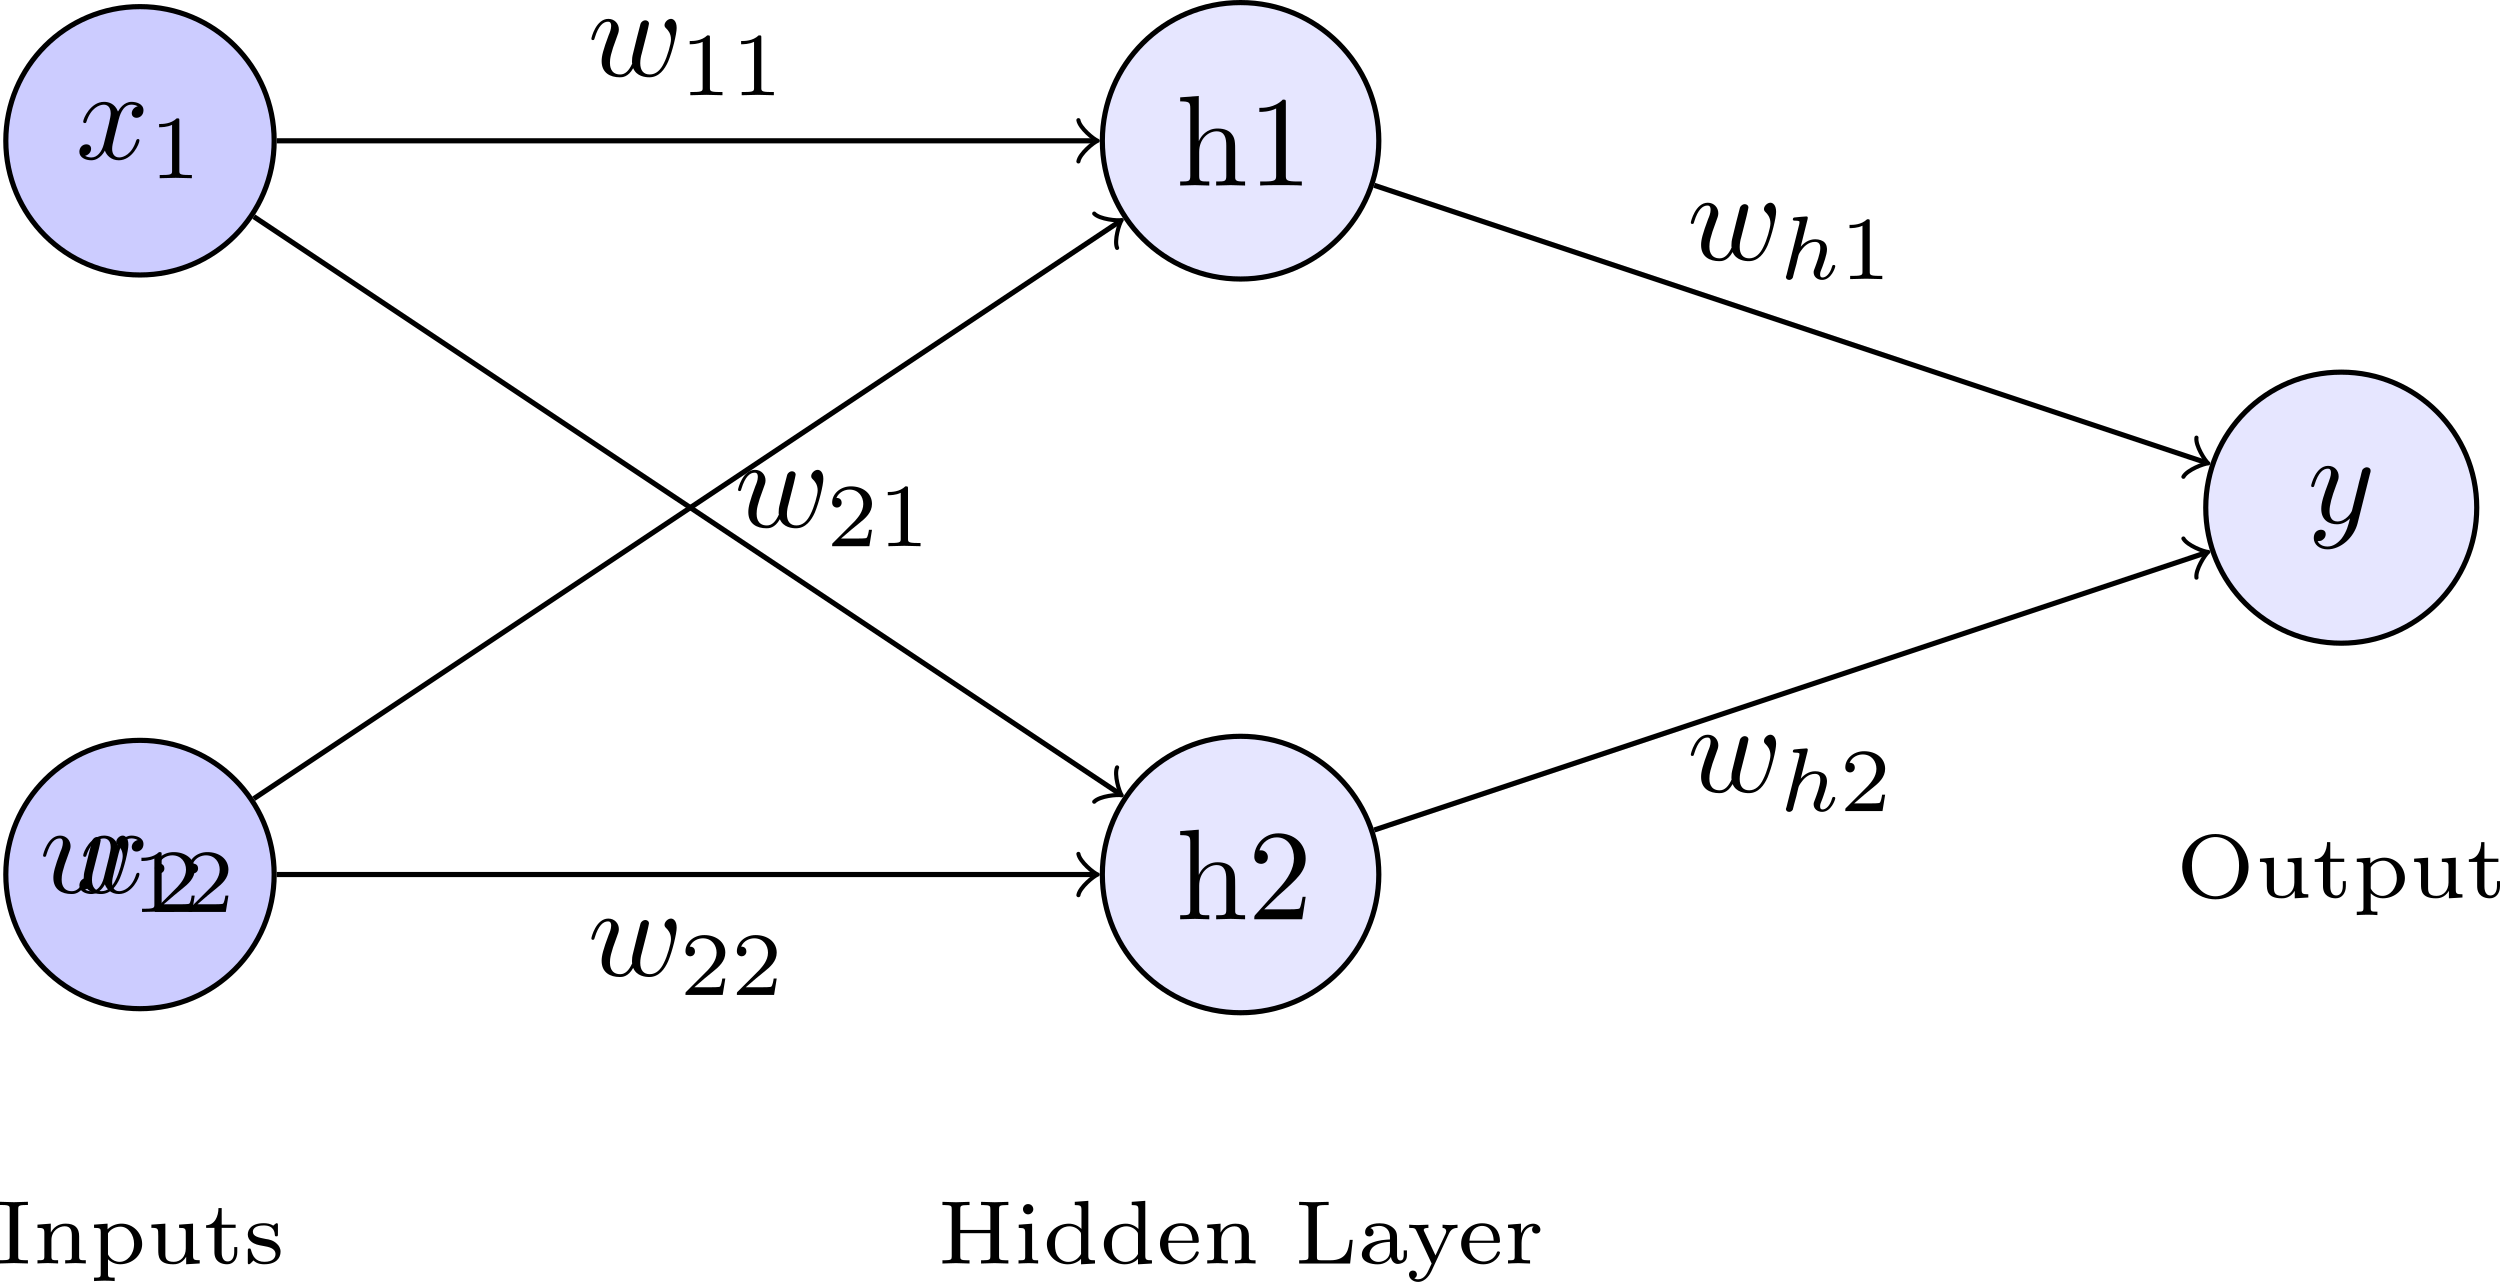 <?xml version="1.0" encoding="UTF-8" standalone="no"?>
<svg
   width="193.163pt"
   height="99.048pt"
   viewBox="0 0 193.163 99.048"
   version="1.1"
   id="svg74"
   xmlns:xlink="http://www.w3.org/1999/xlink"
   xmlns="http://www.w3.org/2000/svg"
   xmlns:svg="http://www.w3.org/2000/svg">
  <defs
     id="defs24">
    <g
       id="g24">
      <g
         id="glyph-0-0">
        <path
           d="M 3.328,-3.016 C 3.391,-3.266 3.625,-4.188 4.312,-4.188 c 0.047,0 0.297,0 0.5,0.125 C 4.531,-4 4.344,-3.766 4.344,-3.516 c 0,0.156 0.109,0.344 0.375,0.344 0.219,0 0.531,-0.172 0.531,-0.578 0,-0.516 -0.578,-0.656 -0.922,-0.656 -0.578,0 -0.922,0.531 -1.047,0.75 -0.25,-0.656 -0.781,-0.75 -1.078,-0.75 -1.031,0 -1.609,1.281 -1.609,1.531 0,0.109 0.109,0.109 0.125,0.109 0.078,0 0.109,-0.031 0.125,-0.109 0.344,-1.062 1,-1.312 1.344,-1.312 0.188,0 0.531,0.094 0.531,0.672 0,0.312 -0.172,0.969 -0.531,2.375 -0.156,0.609 -0.516,1.031 -0.953,1.031 -0.062,0 -0.281,0 -0.5,-0.125 0.25,-0.062 0.469,-0.266 0.469,-0.547 0,-0.266 -0.219,-0.344 -0.359,-0.344 -0.312,0 -0.547,0.25 -0.547,0.578 0,0.453 0.484,0.656 0.922,0.656 0.672,0 1.031,-0.703 1.047,-0.75 0.125,0.359 0.484,0.75 1.078,0.75 1.031,0 1.594,-1.281 1.594,-1.531 0,-0.109 -0.078,-0.109 -0.109,-0.109 -0.094,0 -0.109,0.047 -0.141,0.109 -0.328,1.078 -1,1.312 -1.312,1.312 -0.391,0 -0.547,-0.312 -0.547,-0.656 0,-0.219 0.047,-0.438 0.156,-0.875 z m 0,0"
           id="path1" />
      </g>
      <g
         id="glyph-0-1">
        <path
           d="m 4.844,-3.797 c 0.047,-0.141 0.047,-0.156 0.047,-0.234 0,-0.172 -0.141,-0.266 -0.297,-0.266 -0.094,0 -0.25,0.062 -0.344,0.203 -0.016,0.062 -0.109,0.359 -0.141,0.547 -0.078,0.25 -0.141,0.531 -0.203,0.797 l -0.453,1.797 c -0.031,0.141 -0.469,0.844 -1.125,0.844 -0.5,0 -0.609,-0.438 -0.609,-0.812 C 1.719,-1.375 1.891,-2 2.219,-2.875 2.375,-3.281 2.422,-3.391 2.422,-3.594 c 0,-0.438 -0.312,-0.812 -0.812,-0.812 -0.953,0 -1.312,1.453 -1.312,1.531 0,0.109 0.094,0.109 0.109,0.109 0.109,0 0.109,-0.031 0.156,-0.188 0.281,-0.938 0.672,-1.234 1.016,-1.234 0.078,0 0.25,0 0.25,0.312 0,0.25 -0.109,0.516 -0.172,0.703 -0.406,1.062 -0.578,1.625 -0.578,2.094 0,0.891 0.625,1.188 1.219,1.188 0.391,0 0.719,-0.172 1,-0.453 -0.125,0.516 -0.25,1.016 -0.641,1.547 -0.266,0.328 -0.641,0.625 -1.094,0.625 -0.141,0 -0.594,-0.031 -0.766,-0.422 0.156,0 0.297,0 0.422,-0.125 C 1.328,1.203 1.422,1.062 1.422,0.875 1.422,0.562 1.156,0.531 1.062,0.531 0.828,0.531 0.5,0.688 0.5,1.172 c 0,0.5 0.438,0.875 1.062,0.875 1.016,0 2.047,-0.906 2.328,-2.031 z m 0,0"
           id="path2" />
      </g>
      <g
         id="glyph-0-2">
        <path
           d="M 4.609,-3.375 C 4.656,-3.594 4.75,-3.969 4.75,-4.031 c 0,-0.172 -0.141,-0.266 -0.281,-0.266 -0.125,0 -0.297,0.078 -0.375,0.281 -0.031,0.062 -0.5,1.969 -0.562,2.234 C 3.453,-1.484 3.438,-1.312 3.438,-1.125 c 0,0.109 0,0.125 0.016,0.172 -0.234,0.531 -0.531,0.844 -0.922,0.844 -0.797,0 -0.797,-0.734 -0.797,-0.906 0,-0.312 0.047,-0.703 0.516,-1.938 0.109,-0.297 0.172,-0.438 0.172,-0.641 0,-0.438 -0.328,-0.812 -0.812,-0.812 -0.953,0 -1.312,1.453 -1.312,1.531 0,0.109 0.094,0.109 0.109,0.109 0.109,0 0.109,-0.031 0.156,-0.188 C 0.844,-3.875 1.219,-4.188 1.578,-4.188 c 0.094,0 0.25,0.016 0.25,0.328 0,0.25 -0.109,0.531 -0.188,0.703 -0.438,1.172 -0.547,1.625 -0.547,2.016 0,0.906 0.656,1.25 1.406,1.25 0.172,0 0.641,0 1.031,-0.703 0.266,0.641 0.953,0.703 1.25,0.703 0.75,0 1.188,-0.625 1.453,-1.219 0.328,-0.781 0.656,-2.125 0.656,-2.594 0,-0.547 -0.266,-0.703 -0.438,-0.703 -0.25,0 -0.5,0.266 -0.5,0.484 0,0.125 0.062,0.188 0.141,0.266 0.109,0.109 0.359,0.359 0.359,0.844 0,0.344 -0.281,1.312 -0.547,1.828 -0.25,0.531 -0.609,0.875 -1.094,0.875 -0.469,0 -0.734,-0.297 -0.734,-0.875 0,-0.266 0.062,-0.578 0.109,-0.719 z m 0,0"
           id="path3" />
      </g>
      <g
         id="glyph-1-0">
        <path
           d="m 2.328,-4.438 c 0,-0.188 0,-0.188 -0.203,-0.188 -0.453,0.438 -1.078,0.438 -1.359,0.438 v 0.25 c 0.156,0 0.625,0 1,-0.188 v 3.547 c 0,0.234 0,0.328 -0.688,0.328 H 0.812 V 0 c 0.125,0 0.984,-0.031 1.234,-0.031 0.219,0 1.094,0.031 1.25,0.031 V -0.25 H 3.031 c -0.703,0 -0.703,-0.094 -0.703,-0.328 z m 0,0"
           id="path4" />
      </g>
      <g
         id="glyph-1-1">
        <path
           d="M 3.516,-1.266 H 3.281 c -0.016,0.156 -0.094,0.562 -0.188,0.625 C 3.047,-0.594 2.516,-0.594 2.406,-0.594 H 1.125 c 0.734,-0.641 0.984,-0.844 1.391,-1.172 0.516,-0.406 1,-0.844 1,-1.5 0,-0.844 -0.734,-1.359 -1.625,-1.359 -0.859,0 -1.453,0.609 -1.453,1.25 0,0.344 0.297,0.391 0.375,0.391 0.156,0 0.359,-0.125 0.359,-0.375 0,-0.125 -0.047,-0.375 -0.406,-0.375 C 0.984,-4.219 1.453,-4.375 1.781,-4.375 c 0.703,0 1.062,0.547 1.062,1.109 0,0.609 -0.438,1.078 -0.656,1.328 L 0.516,-0.266 C 0.438,-0.203 0.438,-0.188 0.438,0 h 2.875 z m 0,0"
           id="path5" />
      </g>
      <g
         id="glyph-2-0">
        <path
           d="m 5.328,0 v -0.312 c -0.516,0 -0.766,0 -0.766,-0.297 v -1.906 c 0,-0.859 0,-1.156 -0.312,-1.516 -0.141,-0.172 -0.469,-0.375 -1.047,-0.375 -0.844,0 -1.281,0.594 -1.438,0.953 H 1.75 v -3.469 L 0.312,-6.812 V -6.5 c 0.703,0 0.781,0.062 0.781,0.562 V -0.75 c 0,0.438 -0.109,0.438 -0.781,0.438 V 0 L 1.453,-0.031 2.562,0 v -0.312 c -0.672,0 -0.781,0 -0.781,-0.438 V -2.594 C 1.781,-3.625 2.5,-4.188 3.125,-4.188 c 0.641,0 0.75,0.531 0.75,1.109 V -0.75 c 0,0.438 -0.109,0.438 -0.781,0.438 V 0 l 1.125,-0.031 z m 0,0"
           id="path6" />
      </g>
      <g
         id="glyph-2-1">
        <path
           d="m 4.172,0 v -0.312 h -0.312 C 2.953,-0.312 2.938,-0.422 2.938,-0.781 V -6.375 c 0,-0.25 0,-0.266 -0.234,-0.266 C 2.078,-6 1.203,-6 0.891,-6 v 0.312 c 0.203,0 0.781,0 1.297,-0.266 v 5.172 c 0,0.359 -0.031,0.469 -0.922,0.469 h -0.312 V 0 c 0.344,-0.031 1.203,-0.031 1.609,-0.031 0.391,0 1.266,0 1.609,0.031 z m 0,0"
           id="path7" />
      </g>
      <g
         id="glyph-2-2">
        <path
           d="M 4.469,-1.734 H 4.234 C 4.172,-1.438 4.109,-1 4,-0.844 3.938,-0.766 3.281,-0.766 3.062,-0.766 H 1.266 l 1.062,-1.031 c 1.547,-1.375 2.141,-1.906 2.141,-2.906 0,-1.141 -0.891,-1.938 -2.109,-1.938 -1.125,0 -1.859,0.922 -1.859,1.812 0,0.547 0.5,0.547 0.531,0.547 0.172,0 0.516,-0.109 0.516,-0.531 0,-0.25 -0.188,-0.516 -0.531,-0.516 -0.078,0 -0.094,0 -0.125,0.016 0.219,-0.656 0.766,-1.016 1.344,-1.016 0.906,0 1.328,0.812 1.328,1.625 C 3.562,-3.906 3.078,-3.125 2.516,-2.5 l -1.906,2.125 C 0.5,-0.266 0.5,-0.234 0.5,0 h 3.703 z m 0,0"
           id="path8" />
      </g>
      <g
         id="glyph-3-0">
        <path
           d="m 2.188,-4.625 c 0,-0.016 0.016,-0.109 0.016,-0.109 0,-0.047 -0.016,-0.109 -0.109,-0.109 -0.141,0 -0.719,0.062 -0.891,0.078 -0.047,0 -0.156,0.016 -0.156,0.156 0,0.094 0.109,0.094 0.188,0.094 0.328,0 0.328,0.062 0.328,0.109 0,0.047 -0.016,0.094 -0.016,0.156 L 0.562,-0.312 c -0.047,0.125 -0.047,0.141 -0.047,0.156 0,0.109 0.094,0.219 0.25,0.219 0.078,0 0.203,-0.031 0.281,-0.172 C 1.062,-0.156 1.125,-0.406 1.156,-0.547 l 0.172,-0.625 C 1.344,-1.281 1.422,-1.547 1.438,-1.641 1.5,-1.906 1.5,-1.922 1.641,-2.141 1.875,-2.484 2.219,-2.875 2.766,-2.875 c 0.391,0 0.406,0.312 0.406,0.484 0,0.422 -0.297,1.188 -0.406,1.484 -0.078,0.203 -0.109,0.266 -0.109,0.375 0,0.375 0.312,0.594 0.656,0.594 0.703,0 1.016,-0.953 1.016,-1.062 0,-0.094 -0.094,-0.094 -0.125,-0.094 -0.094,0 -0.094,0.047 -0.125,0.125 -0.156,0.562 -0.469,0.844 -0.734,0.844 -0.156,0 -0.188,-0.094 -0.188,-0.25 0,-0.156 0.047,-0.25 0.172,-0.562 C 3.406,-1.156 3.688,-1.891 3.688,-2.281 c 0,-0.109 0,-0.406 -0.25,-0.609 -0.125,-0.078 -0.328,-0.188 -0.656,-0.188 -0.5,0 -0.875,0.281 -1.125,0.578 z m 0,0"
           id="path9" />
      </g>
      <g
         id="glyph-4-0">
        <path
           d="M 2.516,0 V -0.25 H 2.344 c -0.578,0 -0.578,-0.078 -0.578,-0.328 V -4.188 c 0,-0.234 0,-0.328 0.578,-0.328 h 0.172 v -0.25 L 1.438,-4.734 0.359,-4.766 v 0.25 H 0.531 c 0.578,0 0.578,0.094 0.578,0.328 v 3.609 c 0,0.25 0,0.328 -0.578,0.328 H 0.359 V 0 L 1.438,-0.031 Z m 0,0"
           id="path10" />
      </g>
      <g
         id="glyph-4-1">
        <path
           d="m 4.109,0 v -0.25 c -0.453,0 -0.516,0 -0.516,-0.297 v -1.562 c 0,-0.609 -0.297,-0.969 -1.047,-0.969 -0.578,0 -0.938,0.312 -1.141,0.688 v -0.688 L 0.375,-3 v 0.25 c 0.469,0 0.531,0.047 0.531,0.391 v 1.812 C 0.906,-0.25 0.828,-0.25 0.375,-0.25 V 0 c 0,0 0.5,-0.031 0.797,-0.031 C 1.422,-0.031 1.906,0 1.969,0 v -0.25 c -0.453,0 -0.516,0 -0.516,-0.297 V -1.812 c 0,-0.719 0.578,-1.062 1.031,-1.062 0.484,0 0.547,0.375 0.547,0.734 v 1.594 C 3.031,-0.25 2.969,-0.25 2.516,-0.25 V 0 c 0,0 0.5,-0.031 0.797,-0.031 C 3.562,-0.031 4.047,0 4.109,0 Z m 0,0"
           id="path11" />
      </g>
      <g
         id="glyph-4-2">
        <path
           d="m 4.062,-1.5 c 0,-0.859 -0.703,-1.578 -1.594,-1.578 -0.391,0 -0.797,0.156 -1.078,0.438 v -0.438 L 0.344,-3 v 0.25 c 0.484,0 0.516,0.047 0.516,0.328 v 3.219 c 0,0.297 -0.062,0.297 -0.516,0.297 v 0.266 c 0,0 0.5,-0.031 0.797,-0.031 0.25,0 0.734,0.016 0.797,0.031 V 1.094 c -0.453,0 -0.516,0 -0.516,-0.297 v -1.125 C 1.453,-0.297 1.781,0.062 2.359,0.062 3.281,0.062 4.062,-0.625 4.062,-1.5 Z m -0.625,0 c 0,0.797 -0.531,1.375 -1.109,1.375 -0.625,0 -0.891,-0.531 -0.906,-0.578 v -1.625 C 1.625,-2.672 2.031,-2.844 2.391,-2.844 c 0.594,0 1.047,0.609 1.047,1.344 z m 0,0"
           id="path12" />
      </g>
      <g
         id="glyph-4-3">
        <path
           d="m 4.109,0 v -0.25 c -0.469,0 -0.516,-0.047 -0.516,-0.391 v -2.438 L 2.516,-3 v 0.25 c 0.469,0 0.516,0.047 0.516,0.391 v 1.203 c 0,0.609 -0.391,1.031 -0.922,1.031 -0.625,0 -0.656,-0.297 -0.656,-0.656 V -3.078 L 0.375,-3 v 0.25 c 0.531,0 0.531,0.031 0.531,0.641 V -1.062 c 0,0.484 0,1.125 1.156,1.125 0.156,0 0.656,0 1,-0.578 V 0.062 Z m 0,0"
           id="path13" />
      </g>
      <g
         id="glyph-4-4">
        <path
           d="M 2.609,-0.875 V -1.266 H 2.375 v 0.375 c 0,0.484 -0.219,0.734 -0.5,0.734 -0.469,0 -0.469,-0.578 -0.469,-0.703 V -2.75 H 2.484 V -3 H 1.406 v -1.281 h -0.25 c 0,0.625 -0.281,1.312 -0.953,1.328 V -2.75 H 0.844 v 1.875 c 0,0.781 0.594,0.938 0.984,0.938 0.469,0 0.781,-0.391 0.781,-0.938 z m 0,0"
           id="path14" />
      </g>
      <g
         id="glyph-4-5">
        <path
           d="m 2.844,-0.906 c 0,-0.266 -0.125,-0.484 -0.312,-0.641 -0.266,-0.25 -0.578,-0.312 -0.828,-0.344 -0.547,-0.109 -1,-0.188 -1,-0.562 0,-0.219 0.188,-0.484 0.844,-0.484 0.812,0 0.844,0.562 0.859,0.766 0,0.078 0.094,0.078 0.109,0.078 0.125,0 0.125,-0.047 0.125,-0.188 v -0.641 c 0,-0.125 0,-0.188 -0.094,-0.188 -0.031,0 -0.047,0 -0.141,0.078 -0.016,0.016 -0.078,0.078 -0.125,0.109 -0.219,-0.141 -0.469,-0.188 -0.734,-0.188 -1,0 -1.234,0.531 -1.234,0.875 0,0.219 0.094,0.406 0.266,0.547 0.266,0.219 0.531,0.266 0.969,0.344 0.344,0.062 0.906,0.156 0.906,0.625 0,0.266 -0.188,0.594 -0.859,0.594 -0.672,0 -0.906,-0.438 -1.031,-0.906 -0.031,-0.094 -0.031,-0.125 -0.125,-0.125 -0.125,0 -0.125,0.047 -0.125,0.188 v 0.859 C 0.312,0 0.312,0.062 0.406,0.062 0.469,0.062 0.609,-0.078 0.75,-0.234 1.047,0.062 1.422,0.062 1.594,0.062 c 0.906,0 1.25,-0.484 1.25,-0.969 z m 0,0"
           id="path15" />
      </g>
      <g
         id="glyph-4-6">
        <path
           d="M 5.484,0 V -0.25 H 5.312 c -0.531,0 -0.547,-0.078 -0.547,-0.312 v -3.625 c 0,-0.25 0.016,-0.328 0.547,-0.328 h 0.172 v -0.25 L 4.438,-4.734 3.375,-4.766 v 0.25 h 0.172 c 0.531,0 0.547,0.078 0.547,0.328 v 1.594 H 1.766 V -4.188 c 0,-0.25 0.016,-0.328 0.562,-0.328 h 0.156 v -0.25 L 1.438,-4.734 0.391,-4.766 v 0.25 H 0.562 c 0.531,0 0.547,0.078 0.547,0.328 v 3.625 c 0,0.234 -0.016,0.312 -0.547,0.312 H 0.391 V 0 L 1.438,-0.031 2.484,0 v -0.25 h -0.156 c -0.547,0 -0.562,-0.078 -0.562,-0.312 V -2.344 H 4.094 v 1.781 c 0,0.234 -0.016,0.312 -0.547,0.312 H 3.375 V 0 l 1.047,-0.031 z m 0,0"
           id="path16" />
      </g>
      <g
         id="glyph-4-7">
        <path
           d="M 1.906,0 V -0.25 C 1.5,-0.25 1.438,-0.25 1.438,-0.547 v -2.531 L 0.406,-3 v 0.25 c 0.438,0 0.5,0.047 0.5,0.391 v 1.812 C 0.906,-0.25 0.844,-0.25 0.391,-0.25 V 0 c 0,0 0.5,-0.031 0.781,-0.031 0.25,0 0.5,0.016 0.734,0.031 z m -0.375,-4.188 c 0,-0.234 -0.172,-0.406 -0.406,-0.406 -0.234,0 -0.391,0.188 -0.391,0.391 0,0.219 0.172,0.406 0.391,0.406 0.234,0 0.406,-0.203 0.406,-0.391 z m 0,0"
           id="path17" />
      </g>
      <g
         id="glyph-4-8">
        <path
           d="M 4.047,0 V -0.25 C 3.578,-0.25 3.531,-0.297 3.531,-0.641 V -4.844 l -1.047,0.078 v 0.25 C 2.953,-4.516 3,-4.453 3,-4.125 v 1.453 c -0.25,-0.25 -0.594,-0.406 -0.969,-0.406 -0.938,0 -1.703,0.703 -1.703,1.578 0,0.875 0.734,1.562 1.609,1.562 0.578,0 0.922,-0.297 1.031,-0.422 V 0.062 Z M 2.969,-0.734 C 2.797,-0.406 2.438,-0.125 1.984,-0.125 1.594,-0.125 1.312,-0.359 1.172,-0.562 1.031,-0.766 0.953,-1.047 0.953,-1.484 c 0,-0.172 0,-0.688 0.281,-1.016 0.281,-0.312 0.625,-0.375 0.828,-0.375 0.328,0 0.641,0.156 0.828,0.406 0.078,0.109 0.078,0.109 0.078,0.25 z m 0,0"
           id="path18" />
      </g>
      <g
         id="glyph-4-9">
        <path
           d="m 3.266,-0.844 c 0,-0.016 -0.016,-0.094 -0.125,-0.094 -0.094,0 -0.109,0.047 -0.125,0.109 -0.219,0.562 -0.75,0.672 -1,0.672 C 1.688,-0.156 1.375,-0.297 1.172,-0.562 0.906,-0.891 0.906,-1.312 0.906,-1.594 H 3.062 c 0.156,0 0.203,0 0.203,-0.141 0,-0.625 -0.344,-1.375 -1.391,-1.375 -0.906,0 -1.609,0.719 -1.609,1.578 0,0.891 0.781,1.594 1.703,1.594 0.938,0 1.297,-0.75 1.297,-0.906 z M 2.781,-1.766 h -1.875 C 0.984,-2.75 1.609,-2.906 1.875,-2.906 c 0.859,0 0.891,0.969 0.906,1.141 z m 0,0"
           id="path19" />
      </g>
      <g
         id="glyph-4-10">
        <path
           d="M 4.531,-1.828 H 4.297 C 4.219,-1.156 4.125,-0.25 2.797,-0.25 h -0.688 c -0.328,0 -0.344,-0.062 -0.344,-0.266 V -4.188 c 0,-0.234 0,-0.328 0.656,-0.328 h 0.25 v -0.25 l -1.219,0.031 -1.062,-0.031 v 0.25 H 0.562 c 0.531,0 0.547,0.078 0.547,0.328 v 3.625 c 0,0.234 -0.016,0.312 -0.547,0.312 H 0.391 V 0 h 3.938 z m 0,0"
           id="path20" />
      </g>
      <g
         id="glyph-4-11">
        <path
           d="m 3.797,-0.625 v -0.391 h -0.25 v 0.375 c 0,0.078 0,0.406 -0.25,0.406 -0.266,0 -0.266,-0.328 -0.266,-0.406 V -1.875 c 0,-0.359 0,-0.625 -0.312,-0.891 C 2.438,-3 2.094,-3.109 1.688,-3.109 c -0.656,0 -1.125,0.25 -1.125,0.672 0,0.234 0.141,0.344 0.328,0.344 0.188,0 0.328,-0.141 0.328,-0.328 0,-0.109 -0.062,-0.266 -0.25,-0.312 0.25,-0.172 0.656,-0.172 0.703,-0.172 0.391,0 0.812,0.25 0.812,0.844 v 0.203 c -0.375,0.016 -0.844,0.047 -1.344,0.234 -0.625,0.219 -0.828,0.609 -0.828,0.922 0,0.594 0.719,0.766 1.219,0.766 0.562,0 0.891,-0.312 1.031,-0.578 0.031,0.281 0.219,0.547 0.531,0.547 0,0 0.703,0 0.703,-0.656 z m -1.312,-0.359 c 0,0.672 -0.578,0.859 -0.891,0.859 -0.359,0 -0.688,-0.234 -0.688,-0.578 0,-0.391 0.328,-0.922 1.578,-0.969 z m 0,0"
           id="path21" />
      </g>
      <g
         id="glyph-4-12">
        <path
           d="M 3.953,-2.75 V -3 c -0.188,0.016 -0.328,0.031 -0.531,0.031 -0.188,0 -0.438,-0.016 -0.625,-0.031 v 0.25 c 0.234,0.016 0.281,0.156 0.281,0.266 0,0.078 -0.031,0.141 -0.062,0.219 L 2.25,-0.625 1.391,-2.453 C 1.359,-2.5 1.344,-2.547 1.344,-2.594 1.344,-2.75 1.578,-2.75 1.703,-2.75 V -3 L 0.906,-2.969 C 0.688,-2.969 0.422,-2.984 0.219,-3 v 0.25 c 0.391,0 0.469,0.016 0.562,0.234 L 1.953,0 c -0.062,0.141 -0.125,0.266 -0.188,0.406 -0.156,0.344 -0.375,0.812 -0.859,0.812 -0.172,0 -0.219,-0.031 -0.297,-0.078 0,0 0.203,-0.062 0.203,-0.297 0,-0.172 -0.125,-0.297 -0.297,-0.297 -0.188,0 -0.312,0.125 -0.312,0.297 0,0.328 0.328,0.578 0.703,0.578 0.594,0 0.938,-0.625 1.031,-0.828 L 3.297,-2.328 C 3.484,-2.75 3.844,-2.75 3.953,-2.75 Z m 0,0"
           id="path22" />
      </g>
      <g
         id="glyph-4-13">
        <path
           d="m 2.844,-2.625 c 0,-0.234 -0.234,-0.453 -0.562,-0.453 -0.344,0 -0.734,0.219 -0.938,0.75 v -0.75 L 0.344,-3 v 0.25 c 0.469,0 0.516,0.047 0.516,0.391 v 1.812 C 0.859,-0.25 0.797,-0.25 0.344,-0.25 V 0 c 0.031,0 0.5,-0.031 0.797,-0.031 L 2.047,0 V -0.25 H 1.906 c -0.516,0 -0.516,-0.078 -0.516,-0.312 v -1.031 c 0,-0.578 0.266,-1.281 0.938,-1.281 -0.062,0.047 -0.125,0.141 -0.125,0.25 0,0.234 0.188,0.312 0.312,0.312 0.172,0 0.328,-0.109 0.328,-0.312 z m 0,0"
           id="path23" />
      </g>
      <g
         id="glyph-4-14">
        <path
           d="m 5.609,-2.359 c 0,-1.391 -1.141,-2.547 -2.562,-2.547 -1.422,0 -2.562,1.156 -2.562,2.547 0,1.375 1.141,2.5 2.562,2.5 1.438,0 2.562,-1.125 2.562,-2.5 z M 4.875,-2.469 c 0,1.719 -1,2.375 -1.828,2.375 -0.812,0 -1.812,-0.656 -1.812,-2.375 0,-1.609 1.031,-2.203 1.812,-2.203 0.797,0 1.828,0.594 1.828,2.203 z m 0,0"
           id="path24" />
      </g>
    </g>
  </defs>
  <path
     fill-rule="nonzero"
     fill="#ccccff"
     fill-opacity="1"
     stroke-width="0.399"
     stroke-linecap="butt"
     stroke-linejoin="miter"
     stroke="#000000"
     stroke-opacity="1"
     stroke-miterlimit="10"
     d="m 21.183,10.879 c 0,-5.727 -4.641,-10.367 -10.367,-10.367 -5.727,0 -10.367,4.641 -10.367,10.367 0,5.723 4.641,10.367 10.367,10.367 5.727,0 10.367,-4.645 10.367,-10.367 z m 0,0"
     id="path25" />
  <g
     fill="#000000"
     fill-opacity="1"
     id="g25"
     transform="translate(-3.68,-1.746)">
    <use
       xlink:href="#glyph-0-0"
       x="9.515"
       y="14.021"
       id="use25" />
  </g>
  <g
     fill="#000000"
     fill-opacity="1"
     id="g26"
     transform="translate(-3.68,-1.746)">
    <use
       xlink:href="#glyph-1-0"
       x="15.209"
       y="15.516"
       id="use26" />
  </g>
  <path
     fill-rule="nonzero"
     fill="#ccccff"
     fill-opacity="1"
     stroke-width="0.399"
     stroke-linecap="butt"
     stroke-linejoin="miter"
     stroke="#000000"
     stroke-opacity="1"
     stroke-miterlimit="10"
     d="m 21.183,67.57 c 0,-5.727 -4.641,-10.367 -10.367,-10.367 -5.727,0 -10.367,4.641 -10.367,10.367 0,5.727 4.641,10.367 10.367,10.367 5.727,0 10.367,-4.641 10.367,-10.367 z m 0,0"
     id="path26" />
  <g
     fill="#000000"
     fill-opacity="1"
     id="g27"
     transform="translate(-3.68,-1.746)">
    <use
       xlink:href="#glyph-0-0"
       x="9.515"
       y="70.714"
       id="use27" />
  </g>
  <g
     fill="#000000"
     fill-opacity="1"
     id="g28"
     transform="translate(-3.68,-1.746)">
    <use
       xlink:href="#glyph-1-1"
       x="15.209"
       y="72.209"
       id="use28" />
  </g>
  <path
     fill-rule="nonzero"
     fill="#e6e6ff"
     fill-opacity="1"
     stroke-width="0.399"
     stroke-linecap="butt"
     stroke-linejoin="miter"
     stroke="#000000"
     stroke-opacity="1"
     stroke-miterlimit="10"
     d="m 106.534,10.879 c 0,-5.898 -4.781,-10.68 -10.68,-10.68 -5.898,0 -10.68,4.781 -10.68,10.68 0,5.898 4.781,10.68 10.68,10.68 5.898,0 10.68,-4.781 10.68,-10.68 z m 0,0"
     id="path28" />
  <g
     fill="#000000"
     fill-opacity="1"
     id="g30"
     transform="translate(-3.68,-1.746)">
    <use
       xlink:href="#glyph-2-0"
       x="94.554"
       y="16.081"
       id="use29" />
    <use
       xlink:href="#glyph-2-1"
       x="100.093"
       y="16.081"
       id="use30" />
  </g>
  <path
     fill-rule="nonzero"
     fill="#e6e6ff"
     fill-opacity="1"
     stroke-width="0.399"
     stroke-linecap="butt"
     stroke-linejoin="miter"
     stroke="#000000"
     stroke-opacity="1"
     stroke-miterlimit="10"
     d="m 106.534,67.57 c 0,-5.898 -4.781,-10.68 -10.68,-10.68 -5.898,0 -10.68,4.781 -10.68,10.68 0,5.898 4.781,10.68 10.68,10.68 5.898,0 10.68,-4.781 10.68,-10.68 z m 0,0"
     id="path30" />
  <g
     fill="#000000"
     fill-opacity="1"
     id="g32"
     transform="translate(-3.68,-1.746)">
    <use
       xlink:href="#glyph-2-0"
       x="94.554"
       y="72.774"
       id="use31" />
    <use
       xlink:href="#glyph-2-2"
       x="100.093"
       y="72.774"
       id="use32" />
  </g>
  <path
     fill-rule="nonzero"
     fill="#e6e6ff"
     fill-opacity="1"
     stroke-width="0.399"
     stroke-linecap="butt"
     stroke-linejoin="miter"
     stroke="#000000"
     stroke-opacity="1"
     stroke-miterlimit="10"
     d="m 191.366,39.223 c 0,-5.781 -4.688,-10.469 -10.469,-10.469 -5.785,0 -10.469,4.688 -10.469,10.469 0,5.785 4.684,10.473 10.469,10.473 5.781,0 10.469,-4.688 10.469,-10.473 z m 0,0"
     id="path32" />
  <g
     fill="#000000"
     fill-opacity="1"
     id="g33"
     transform="translate(-3.68,-1.746)">
    <use
       xlink:href="#glyph-0-1"
       x="181.954"
       y="42.146"
       id="use33" />
  </g>
  <path
     fill="none"
     stroke-width="0.399"
     stroke-linecap="butt"
     stroke-linejoin="miter"
     stroke="#000000"
     stroke-opacity="1"
     stroke-miterlimit="10"
     d="M 21.382,10.879 H 84.519"
     id="path33" />
  <path
     fill="none"
     stroke-width="0.319"
     stroke-linecap="round"
     stroke-linejoin="round"
     stroke="#000000"
     stroke-opacity="1"
     stroke-miterlimit="10"
     d="m 83.324,9.285 c 0.098,0.598 1.195,1.492 1.492,1.594 -0.297,0.098 -1.395,0.996 -1.492,1.594"
     id="path34" />
  <g
     fill="#000000"
     fill-opacity="1"
     id="g34"
     transform="translate(-3.68,-1.746)">
    <use
       xlink:href="#glyph-0-2"
       x="49.073"
       y="7.61"
       id="use34" />
  </g>
  <g
     fill="#000000"
     fill-opacity="1"
     id="g36"
     transform="translate(-3.68,-1.746)">
    <use
       xlink:href="#glyph-1-0"
       x="56.205"
       y="9.104"
       id="use35" />
    <use
       xlink:href="#glyph-1-0"
       x="60.176"
       y="9.104"
       id="use36" />
  </g>
  <path
     fill="none"
     stroke-width="0.399"
     stroke-linecap="butt"
     stroke-linejoin="miter"
     stroke="#000000"
     stroke-opacity="1"
     stroke-miterlimit="10"
     d="M 19.609,16.738 86.425,61.281"
     id="path36" />
  <path
     fill="none"
     stroke-width="0.319"
     stroke-linecap="round"
     stroke-linejoin="round"
     stroke="#000000"
     stroke-opacity="1"
     stroke-miterlimit="10"
     d="m 86.312,59.293 c -0.246,0.551 0.168,1.906 0.359,2.156 -0.305,-0.082 -1.711,0.055 -2.125,0.496"
     id="path37" />
  <g
     fill="#000000"
     fill-opacity="1"
     id="g37"
     transform="translate(-3.68,-1.746)">
    <use
       xlink:href="#glyph-0-2"
       x="6.71"
       y="70.714"
       id="use37" />
  </g>
  <g
     fill="#000000"
     fill-opacity="1"
     id="g39"
     transform="translate(-3.68,-1.746)">
    <use
       xlink:href="#glyph-1-0"
       x="13.842"
       y="72.209"
       id="use38" />
    <use
       xlink:href="#glyph-1-1"
       x="17.813"
       y="72.209"
       id="use39" />
  </g>
  <path
     fill="none"
     stroke-width="0.399"
     stroke-linecap="butt"
     stroke-linejoin="miter"
     stroke="#000000"
     stroke-opacity="1"
     stroke-miterlimit="10"
     d="M 19.609,61.711 86.425,17.164"
     id="path39" />
  <path
     fill="none"
     stroke-width="0.319"
     stroke-linecap="round"
     stroke-linejoin="round"
     stroke="#000000"
     stroke-opacity="1"
     stroke-miterlimit="10"
     d="m 84.546,16.504 c 0.414,0.441 1.82,0.578 2.125,0.496 -0.191,0.25 -0.605,1.602 -0.359,2.156"
     id="path40" />
  <g
     fill="#000000"
     fill-opacity="1"
     id="g40"
     transform="translate(-3.68,-1.746)">
    <use
       xlink:href="#glyph-0-2"
       x="60.406"
       y="42.455"
       id="use40" />
  </g>
  <g
     fill="#000000"
     fill-opacity="1"
     id="g42"
     transform="translate(-3.68,-1.746)">
    <use
       xlink:href="#glyph-1-1"
       x="67.538"
       y="43.949"
       id="use41" />
    <use
       xlink:href="#glyph-1-0"
       x="71.509"
       y="43.949"
       id="use42" />
  </g>
  <path
     fill="none"
     stroke-width="0.399"
     stroke-linecap="butt"
     stroke-linejoin="miter"
     stroke="#000000"
     stroke-opacity="1"
     stroke-miterlimit="10"
     d="M 21.382,67.57 H 84.519"
     id="path42" />
  <path
     fill="none"
     stroke-width="0.319"
     stroke-linecap="round"
     stroke-linejoin="round"
     stroke="#000000"
     stroke-opacity="1"
     stroke-miterlimit="10"
     d="m 83.324,65.977 c 0.098,0.598 1.195,1.496 1.492,1.594 -0.297,0.102 -1.395,0.996 -1.492,1.594"
     id="path43" />
  <g
     fill="#000000"
     fill-opacity="1"
     id="g43"
     transform="translate(-3.68,-1.746)">
    <use
       xlink:href="#glyph-0-2"
       x="49.073"
       y="77.126"
       id="use43" />
  </g>
  <g
     fill="#000000"
     fill-opacity="1"
     id="g45"
     transform="translate(-3.68,-1.746)">
    <use
       xlink:href="#glyph-1-1"
       x="56.205"
       y="78.62"
       id="use44" />
    <use
       xlink:href="#glyph-1-1"
       x="60.176"
       y="78.62"
       id="use45" />
  </g>
  <path
     fill="none"
     stroke-width="0.399"
     stroke-linecap="butt"
     stroke-linejoin="miter"
     stroke="#000000"
     stroke-opacity="1"
     stroke-miterlimit="10"
     d="m 106.175,14.316 64.164,21.391"
     id="path45" />
  <path
     fill="none"
     stroke-width="0.319"
     stroke-linecap="round"
     stroke-linejoin="round"
     stroke="#000000"
     stroke-opacity="1"
     stroke-miterlimit="10"
     d="m 169.71,33.816 c -0.094,0.598 0.664,1.793 0.914,1.984 -0.316,0 -1.637,0.504 -1.922,1.039"
     id="path46" />
  <g
     fill="#000000"
     fill-opacity="1"
     id="g46"
     transform="translate(-3.68,-1.746)">
    <use
       xlink:href="#glyph-0-2"
       x="134.022"
       y="21.816"
       id="use46" />
  </g>
  <g
     fill="#000000"
     fill-opacity="1"
     id="g47"
     transform="translate(-3.68,-1.746)">
    <use
       xlink:href="#glyph-3-0"
       x="141.154"
       y="23.311"
       id="use47" />
  </g>
  <g
     fill="#000000"
     fill-opacity="1"
     id="g48"
     transform="translate(-3.68,-1.746)">
    <use
       xlink:href="#glyph-1-0"
       x="145.819"
       y="23.311"
       id="use48" />
  </g>
  <path
     fill="none"
     stroke-width="0.399"
     stroke-linecap="butt"
     stroke-linejoin="miter"
     stroke="#000000"
     stroke-opacity="1"
     stroke-miterlimit="10"
     d="M 106.175,64.133 170.339,42.742"
     id="path48" />
  <path
     fill="none"
     stroke-width="0.319"
     stroke-linecap="round"
     stroke-linejoin="round"
     stroke="#000000"
     stroke-opacity="1"
     stroke-miterlimit="10"
     d="m 168.702,41.609 c 0.285,0.535 1.605,1.039 1.922,1.039 -0.25,0.188 -1.008,1.387 -0.914,1.984"
     id="path49" />
  <g
     fill="#000000"
     fill-opacity="1"
     id="g49"
     transform="translate(-3.68,-1.746)">
    <use
       xlink:href="#glyph-0-2"
       x="134.022"
       y="62.92"
       id="use49" />
  </g>
  <g
     fill="#000000"
     fill-opacity="1"
     id="g50"
     transform="translate(-3.68,-1.746)">
    <use
       xlink:href="#glyph-3-0"
       x="141.154"
       y="64.414"
       id="use50" />
  </g>
  <g
     fill="#000000"
     fill-opacity="1"
     id="g51"
     transform="translate(-3.68,-1.746)">
    <use
       xlink:href="#glyph-1-1"
       x="145.819"
       y="64.414"
       id="use51" />
  </g>
  <g
     fill="#000000"
     fill-opacity="1"
     id="g57"
     transform="translate(-3.68,-1.746)">
    <use
       xlink:href="#glyph-4-0"
       x="3.321"
       y="99.368"
       id="use52" />
    <use
       xlink:href="#glyph-4-1"
       x="6.201"
       y="99.368"
       id="use53" />
    <use
       xlink:href="#glyph-4-2"
       x="10.602"
       y="99.368"
       id="use54" />
    <use
       xlink:href="#glyph-4-3"
       x="15.002"
       y="99.368"
       id="use55" />
    <use
       xlink:href="#glyph-4-4"
       x="19.403"
       y="99.368"
       id="use56" />
    <use
       xlink:href="#glyph-4-5"
       x="22.513"
       y="99.368"
       id="use57" />
  </g>
  <g
     fill="#000000"
     fill-opacity="1"
     id="g63"
     transform="translate(-3.68,-1.746)">
    <use
       xlink:href="#glyph-4-6"
       x="76.107"
       y="99.372"
       id="use58" />
    <use
       xlink:href="#glyph-4-7"
       x="81.986"
       y="99.372"
       id="use59" />
    <use
       xlink:href="#glyph-4-8"
       x="84.239"
       y="99.372"
       id="use60" />
    <use
       xlink:href="#glyph-4-8"
       x="88.639"
       y="99.372"
       id="use61" />
    <use
       xlink:href="#glyph-4-9"
       x="93.04"
       y="99.372"
       id="use62" />
    <use
       xlink:href="#glyph-4-1"
       x="96.582"
       y="99.372"
       id="use63" />
  </g>
  <g
     fill="#000000"
     fill-opacity="1"
     id="g65"
     transform="translate(-3.68,-1.746)">
    <use
       xlink:href="#glyph-4-10"
       x="103.668"
       y="99.372"
       id="use64" />
    <use
       xlink:href="#glyph-4-11"
       x="108.591"
       y="99.372"
       id="use65" />
  </g>
  <g
     fill="#000000"
     fill-opacity="1"
     id="g66"
     transform="translate(-3.68,-1.746)">
    <use
       xlink:href="#glyph-4-12"
       x="112.343"
       y="99.372"
       id="use66" />
  </g>
  <g
     fill="#000000"
     fill-opacity="1"
     id="g68"
     transform="translate(-3.68,-1.746)">
    <use
       xlink:href="#glyph-4-9"
       x="116.311"
       y="99.372"
       id="use67" />
    <use
       xlink:href="#glyph-4-13"
       x="119.854"
       y="99.372"
       id="use68" />
  </g>
  <g
     fill="#000000"
     fill-opacity="1"
     id="g74"
     transform="translate(-3.68,-1.746)">
    <use
       xlink:href="#glyph-4-14"
       x="171.806"
       y="71.092"
       id="use69" />
    <use
       xlink:href="#glyph-4-3"
       x="177.922"
       y="71.092"
       id="use70" />
    <use
       xlink:href="#glyph-4-4"
       x="182.323"
       y="71.092"
       id="use71" />
    <use
       xlink:href="#glyph-4-2"
       x="185.433"
       y="71.092"
       id="use72" />
    <use
       xlink:href="#glyph-4-3"
       x="189.833"
       y="71.092"
       id="use73" />
    <use
       xlink:href="#glyph-4-4"
       x="194.234"
       y="71.092"
       id="use74" />
  </g>
</svg>
